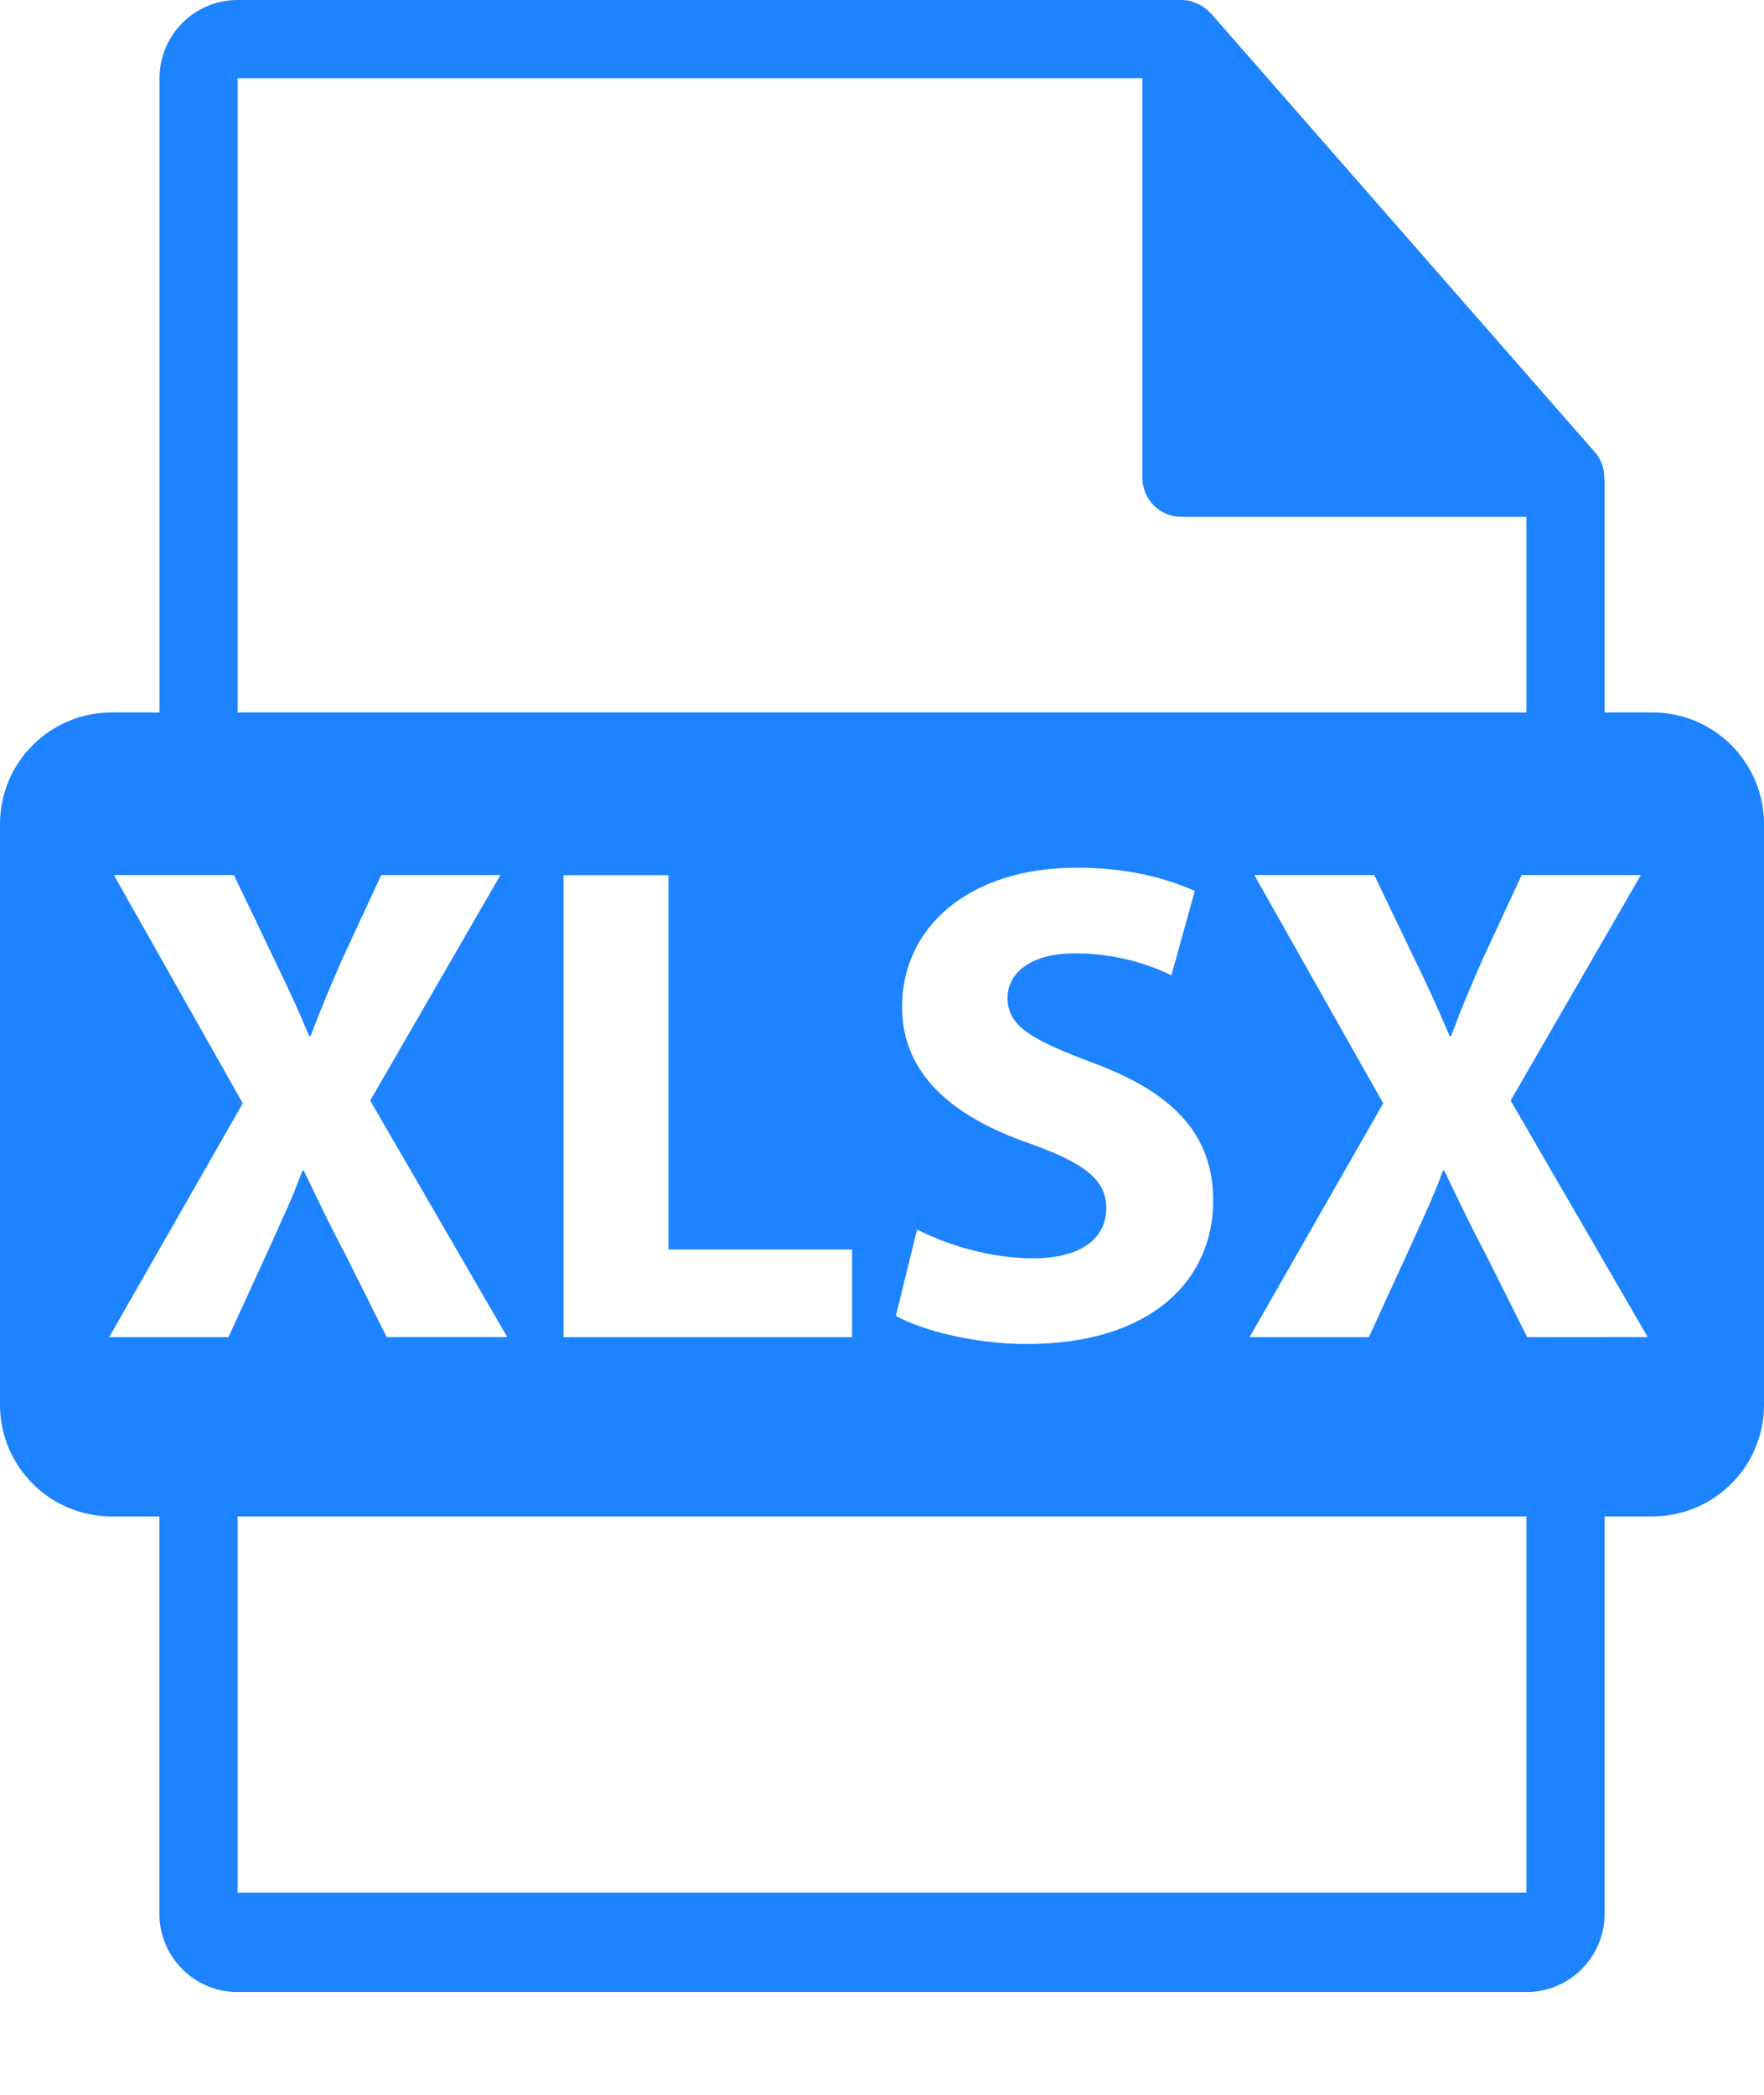<svg width="16" height="19" viewBox="0 0 16 19" fill="none" xmlns="http://www.w3.org/2000/svg">
<g clip-path="url(#clip0)">
<path d="M14.988 6.462H14.554V4.369C14.554 4.356 14.552 4.343 14.551 4.33C14.55 4.247 14.523 4.165 14.466 4.101L10.983 0.121C10.982 0.12 10.98 0.12 10.98 0.119C10.959 0.096 10.935 0.076 10.909 0.06C10.902 0.054 10.894 0.051 10.886 0.046C10.864 0.034 10.841 0.024 10.816 0.016C10.81 0.014 10.804 0.012 10.798 0.01C10.771 0.004 10.744 0 10.716 0H2.155C1.764 0 1.447 0.318 1.447 0.709V6.462H1.013C0.453 6.462 0 6.915 0 7.475V12.741C0 13.3 0.453 13.754 1.013 13.754H1.446V17.359C1.446 17.75 1.764 18.068 2.155 18.068H13.845C14.236 18.068 14.554 17.75 14.554 17.359V13.754H14.987C15.547 13.754 16 13.301 16 12.741V7.475C16 6.915 15.547 6.462 14.988 6.462ZM2.155 0.709H10.362V4.334C10.362 4.529 10.52 4.688 10.716 4.688H13.845V6.462H2.155V0.709ZM9.332 10.369C8.636 10.126 8.182 9.741 8.182 9.132C8.182 8.417 8.779 7.87 9.768 7.87C10.24 7.87 10.588 7.969 10.837 8.081L10.625 8.846C10.457 8.765 10.159 8.647 9.749 8.647C9.338 8.647 9.139 8.833 9.139 9.051C9.139 9.318 9.376 9.436 9.916 9.641C10.656 9.915 11.004 10.3 11.004 10.891C11.004 11.593 10.463 12.19 9.313 12.19C8.834 12.19 8.362 12.066 8.126 11.935L8.318 11.152C8.573 11.282 8.965 11.413 9.369 11.413C9.804 11.413 10.034 11.233 10.034 10.959C10.035 10.698 9.836 10.549 9.332 10.369ZM7.729 11.332V12.128H5.111V7.938H6.063V11.333H7.729V11.332ZM2.072 12.128H0.99L2.202 10.007L1.033 7.937H2.122L2.488 8.702C2.612 8.957 2.706 9.162 2.805 9.398H2.817C2.917 9.131 2.998 8.944 3.103 8.702L3.458 7.937H4.539L3.358 9.982L4.601 12.127H3.507L3.128 11.369C2.973 11.077 2.873 10.86 2.755 10.617H2.743C2.656 10.86 2.55 11.078 2.42 11.369L2.072 12.128ZM13.845 17.167H2.155V13.754H13.845V17.167ZM13.852 12.128L13.472 11.369C13.317 11.077 13.218 10.86 13.099 10.617H13.088C13.001 10.86 12.895 11.077 12.764 11.369L12.416 12.128H11.334L12.546 10.007L11.377 7.937H12.465L12.832 8.702C12.957 8.957 13.049 9.162 13.149 9.398H13.161C13.261 9.131 13.341 8.944 13.447 8.702L13.802 7.937H14.883L13.702 9.982L14.945 12.127L13.852 12.128Z" fill="#1D83FF"/>
</g>
<defs>
<clipPath id="clip0">
<rect width="16" height="18.067" fill="white"/>
</clipPath>
</defs>
</svg>
